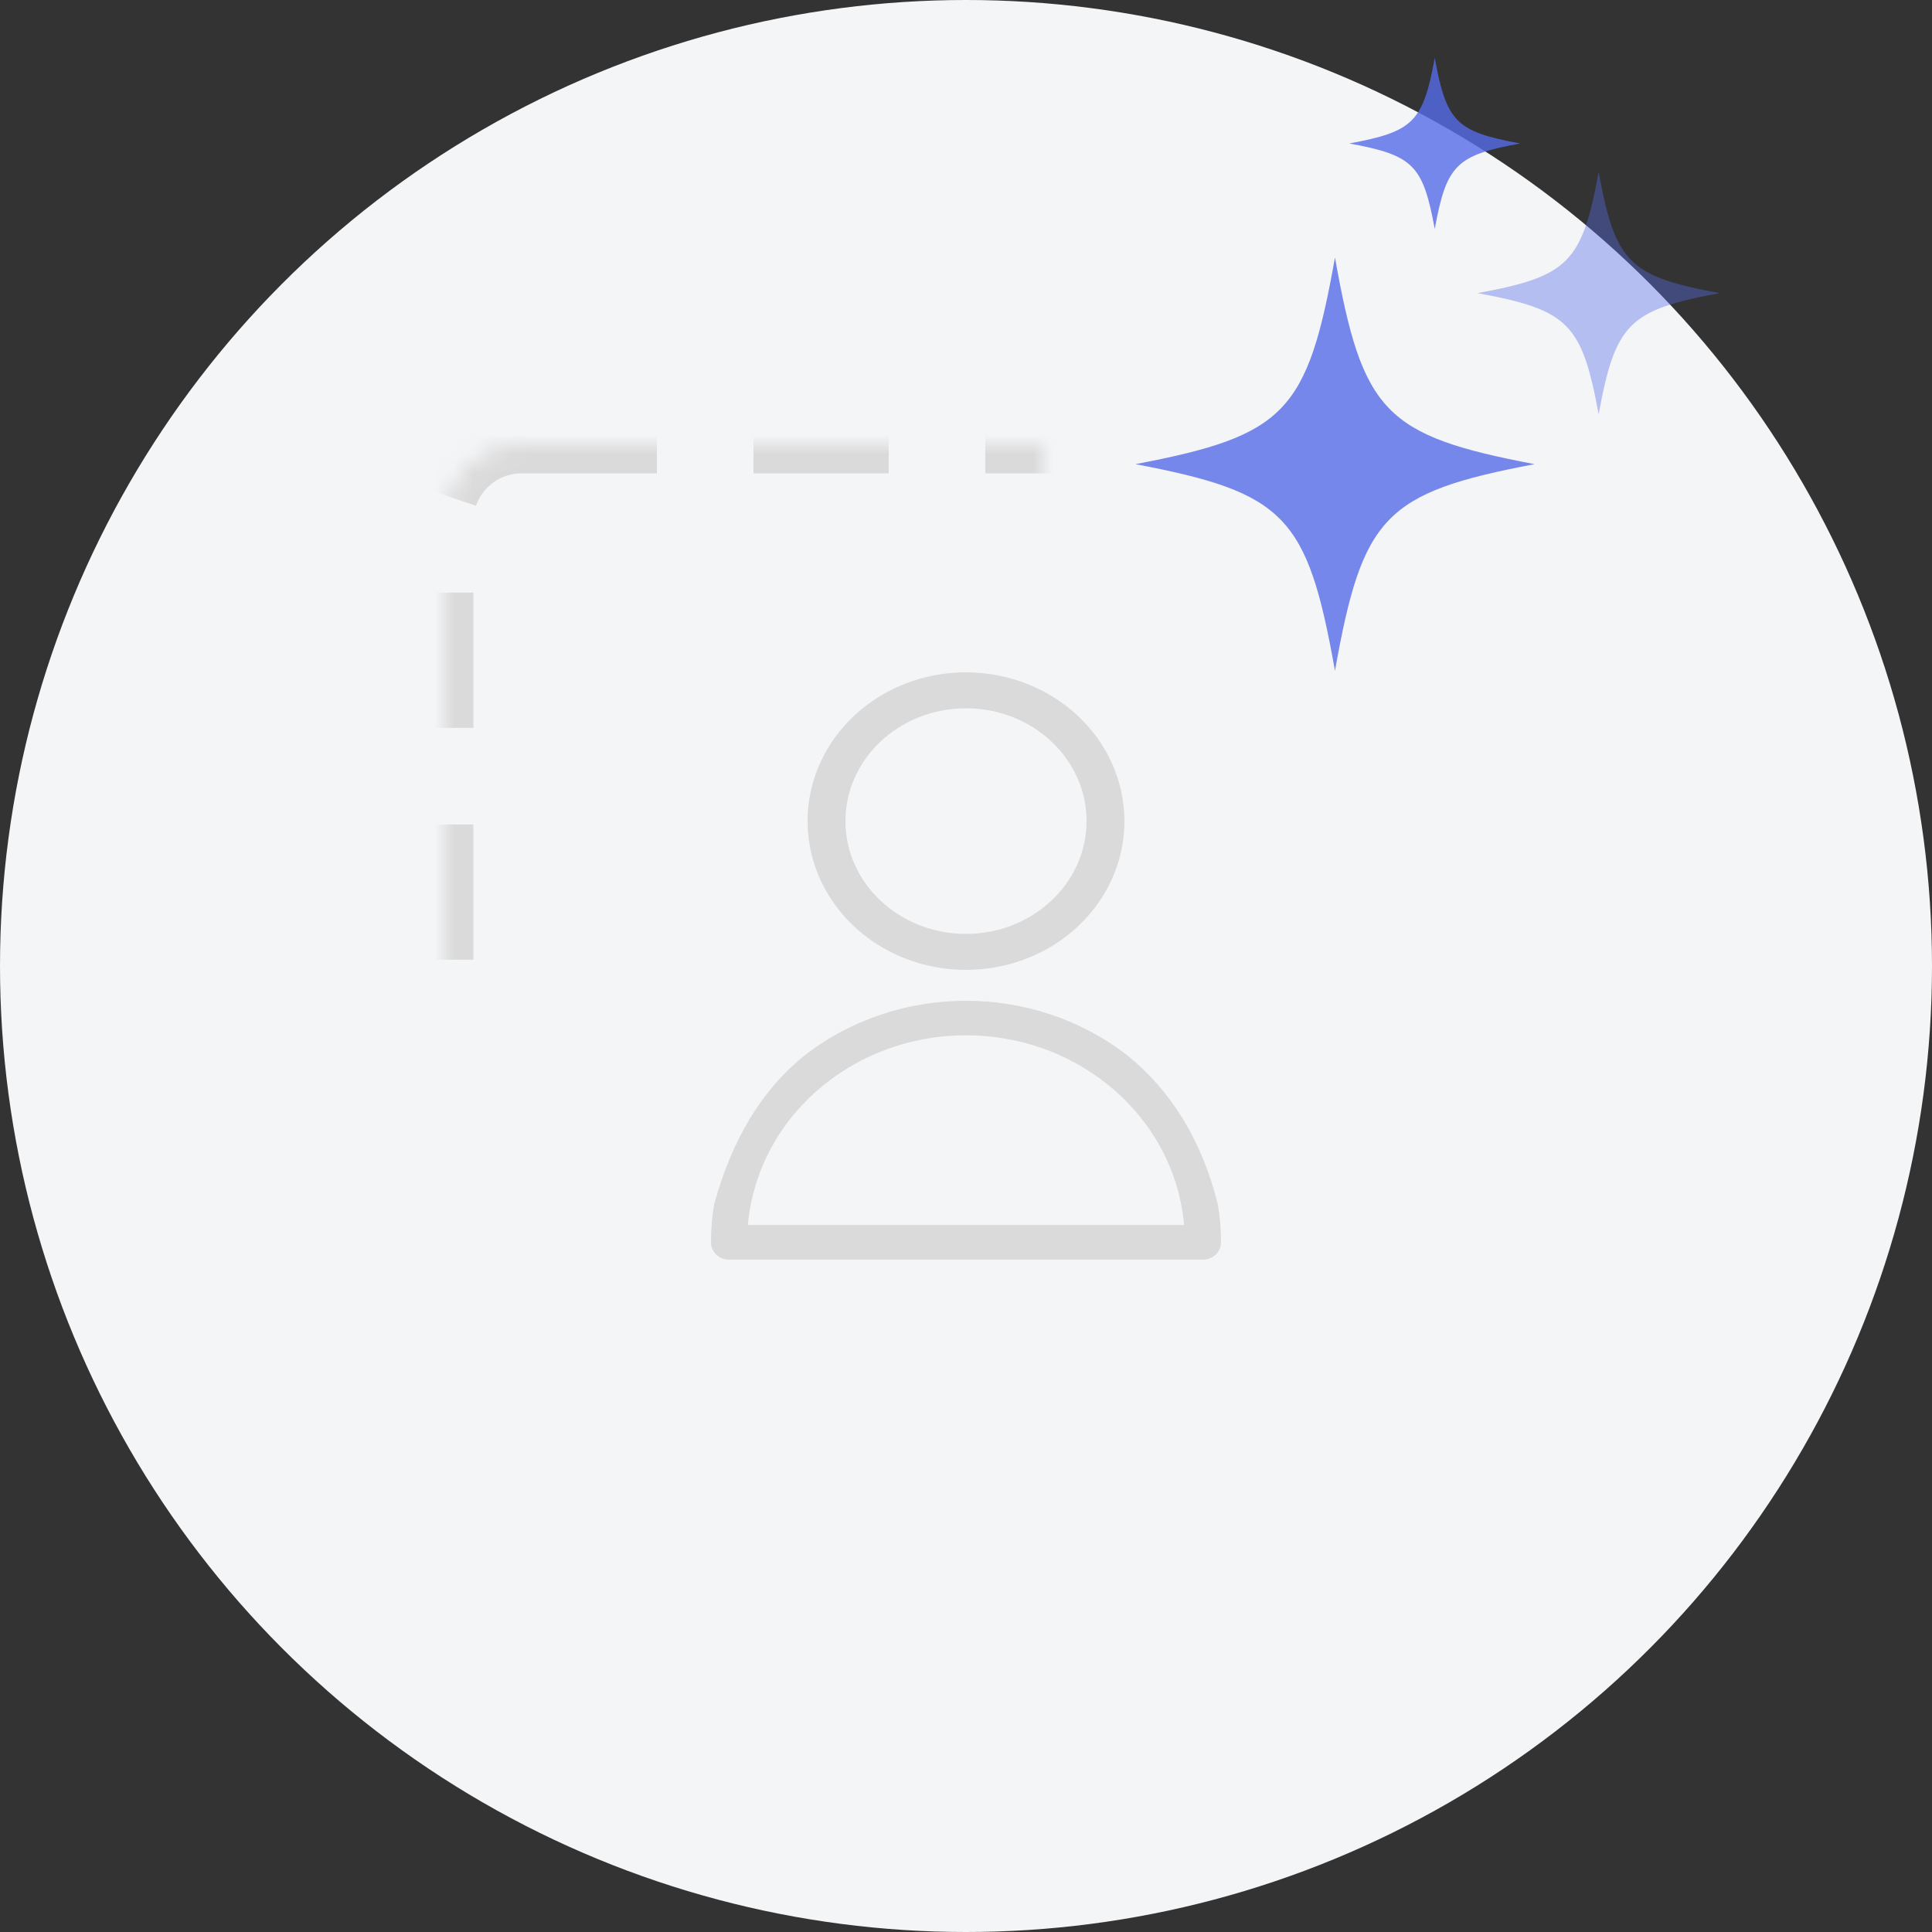 <?xml version="1.0" encoding="UTF-8"?>
<svg width="100px" height="100px" viewBox="0 0 100 100" version="1.1" xmlns="http://www.w3.org/2000/svg" xmlns:xlink="http://www.w3.org/1999/xlink">
    <rect x="0" y="0" width="100" height="100" fill="#333333" stroke="none"/>
    <!-- Generator: sketchtool 53.2 (72643) - https://sketchapp.com -->
    <title>83B222D3-11FA-43B2-A867-F755CF99F3A1</title>
    <desc>Created with sketchtool.</desc>
    <defs>
        <rect id="path-1" x="23" y="23" width="54" height="54" rx="4"></rect>
        <mask id="mask-2" maskContentUnits="userSpaceOnUse" maskUnits="objectBoundingBox" x="0" y="0" width="54" height="54" fill="white">
            <use xlink:href="#path-1"></use>
        </mask>
    </defs>
    <g id="All-v.2" stroke="none" stroke-width="1" fill="none" fill-rule="evenodd">
        <g id="Segment-1" transform="translate(-726, -398)">
            <g id="icon-emptysegment" transform="translate(726, 398)">
                <circle id="Oval-Copy-2" fill="#F4F5F7" cx="50" cy="50" r="50"></circle>
                <g id="Group-4-Copy" transform="translate(37, 35)" fill="#DADADA" fill-rule="nonzero" stroke="#DADADA" stroke-width="0.4">
                    <path d="M13,0 C9.764,4.00285642e-10 6.847,1.827 5.609,4.63 C4.371,7.432 5.055,10.658 7.343,12.803 C9.631,14.948 13.072,15.59 16.062,14.429 C19.051,13.268 21,10.533 21,7.5 C20.995,3.36 17.416,0.005 13,0 Z M13,13.538 C9.443,13.538 6.56,10.834 6.56,7.5 C6.56,4.165 9.443,1.462 13,1.462 C16.557,1.462 19.44,4.165 19.44,7.5 C19.436,10.833 16.555,13.534 13,13.538 Z" id="Shape"></path>
                    <path d="M0.159,27.381 C0.053,28.017 0,28.66 2.84217094e-14,29.304 C2.84217094e-14,29.688 0.329,30 0.736,30 L25.264,30 C25.671,30 26,29.688 26,29.304 C26,28.66 25.947,28.017 25.841,27.382 C25.029,24.146 23.491,21.613 21.226,19.783 C16.443,16.072 9.557,16.072 4.774,19.783 C2.607,21.521 1.068,24.054 0.159,27.381 Z M24.505,28.607 L1.495,28.607 C1.88,22.861 6.917,18.388 13,18.388 C19.083,18.388 24.12,22.861 24.505,28.607 L24.505,28.607 Z" id="Shape"></path>
                </g>
                <use id="Rectangle" stroke="#DADADA" mask="url(#mask-2)" stroke-width="3" stroke-dasharray="7,5" xlink:href="#path-1"></use>
                <g id="Group-15-Copy-2" transform="translate(58.77, 3)">
                    <path d="M23.975,5.902 C23.11,10.605 22.408,11.306 17.705,12.172 C22.408,13.038 23.11,13.74 23.975,18.443 C24.841,13.74 25.543,13.038 30.246,12.172 C25.543,11.306 24.841,10.605 23.975,5.902" id="Fill-1" fill-opacity="0.4" fill="#556CE7"></path>
                    <path d="M15.492,0 C14.881,3.32 14.385,3.815 11.066,4.426 C14.385,5.037 14.881,5.533 15.492,8.852 C16.103,5.533 16.598,5.037 19.918,4.426 C16.598,3.815 16.103,3.32 15.492,0" id="Fill-1-Copy" fill-opacity="0.8" fill="#556CE7"></path>
                    <path d="M10.328,10.328 C8.902,18.35 7.746,19.548 0,21.024 C7.746,22.501 8.902,23.699 10.328,31.721 C11.754,23.699 12.91,22.501 20.656,21.024 C12.91,19.548 11.754,18.35 10.328,10.328" id="Fill-3" fill="#7587EA"></path>
                </g>
            </g>
        </g>
    </g>
</svg>